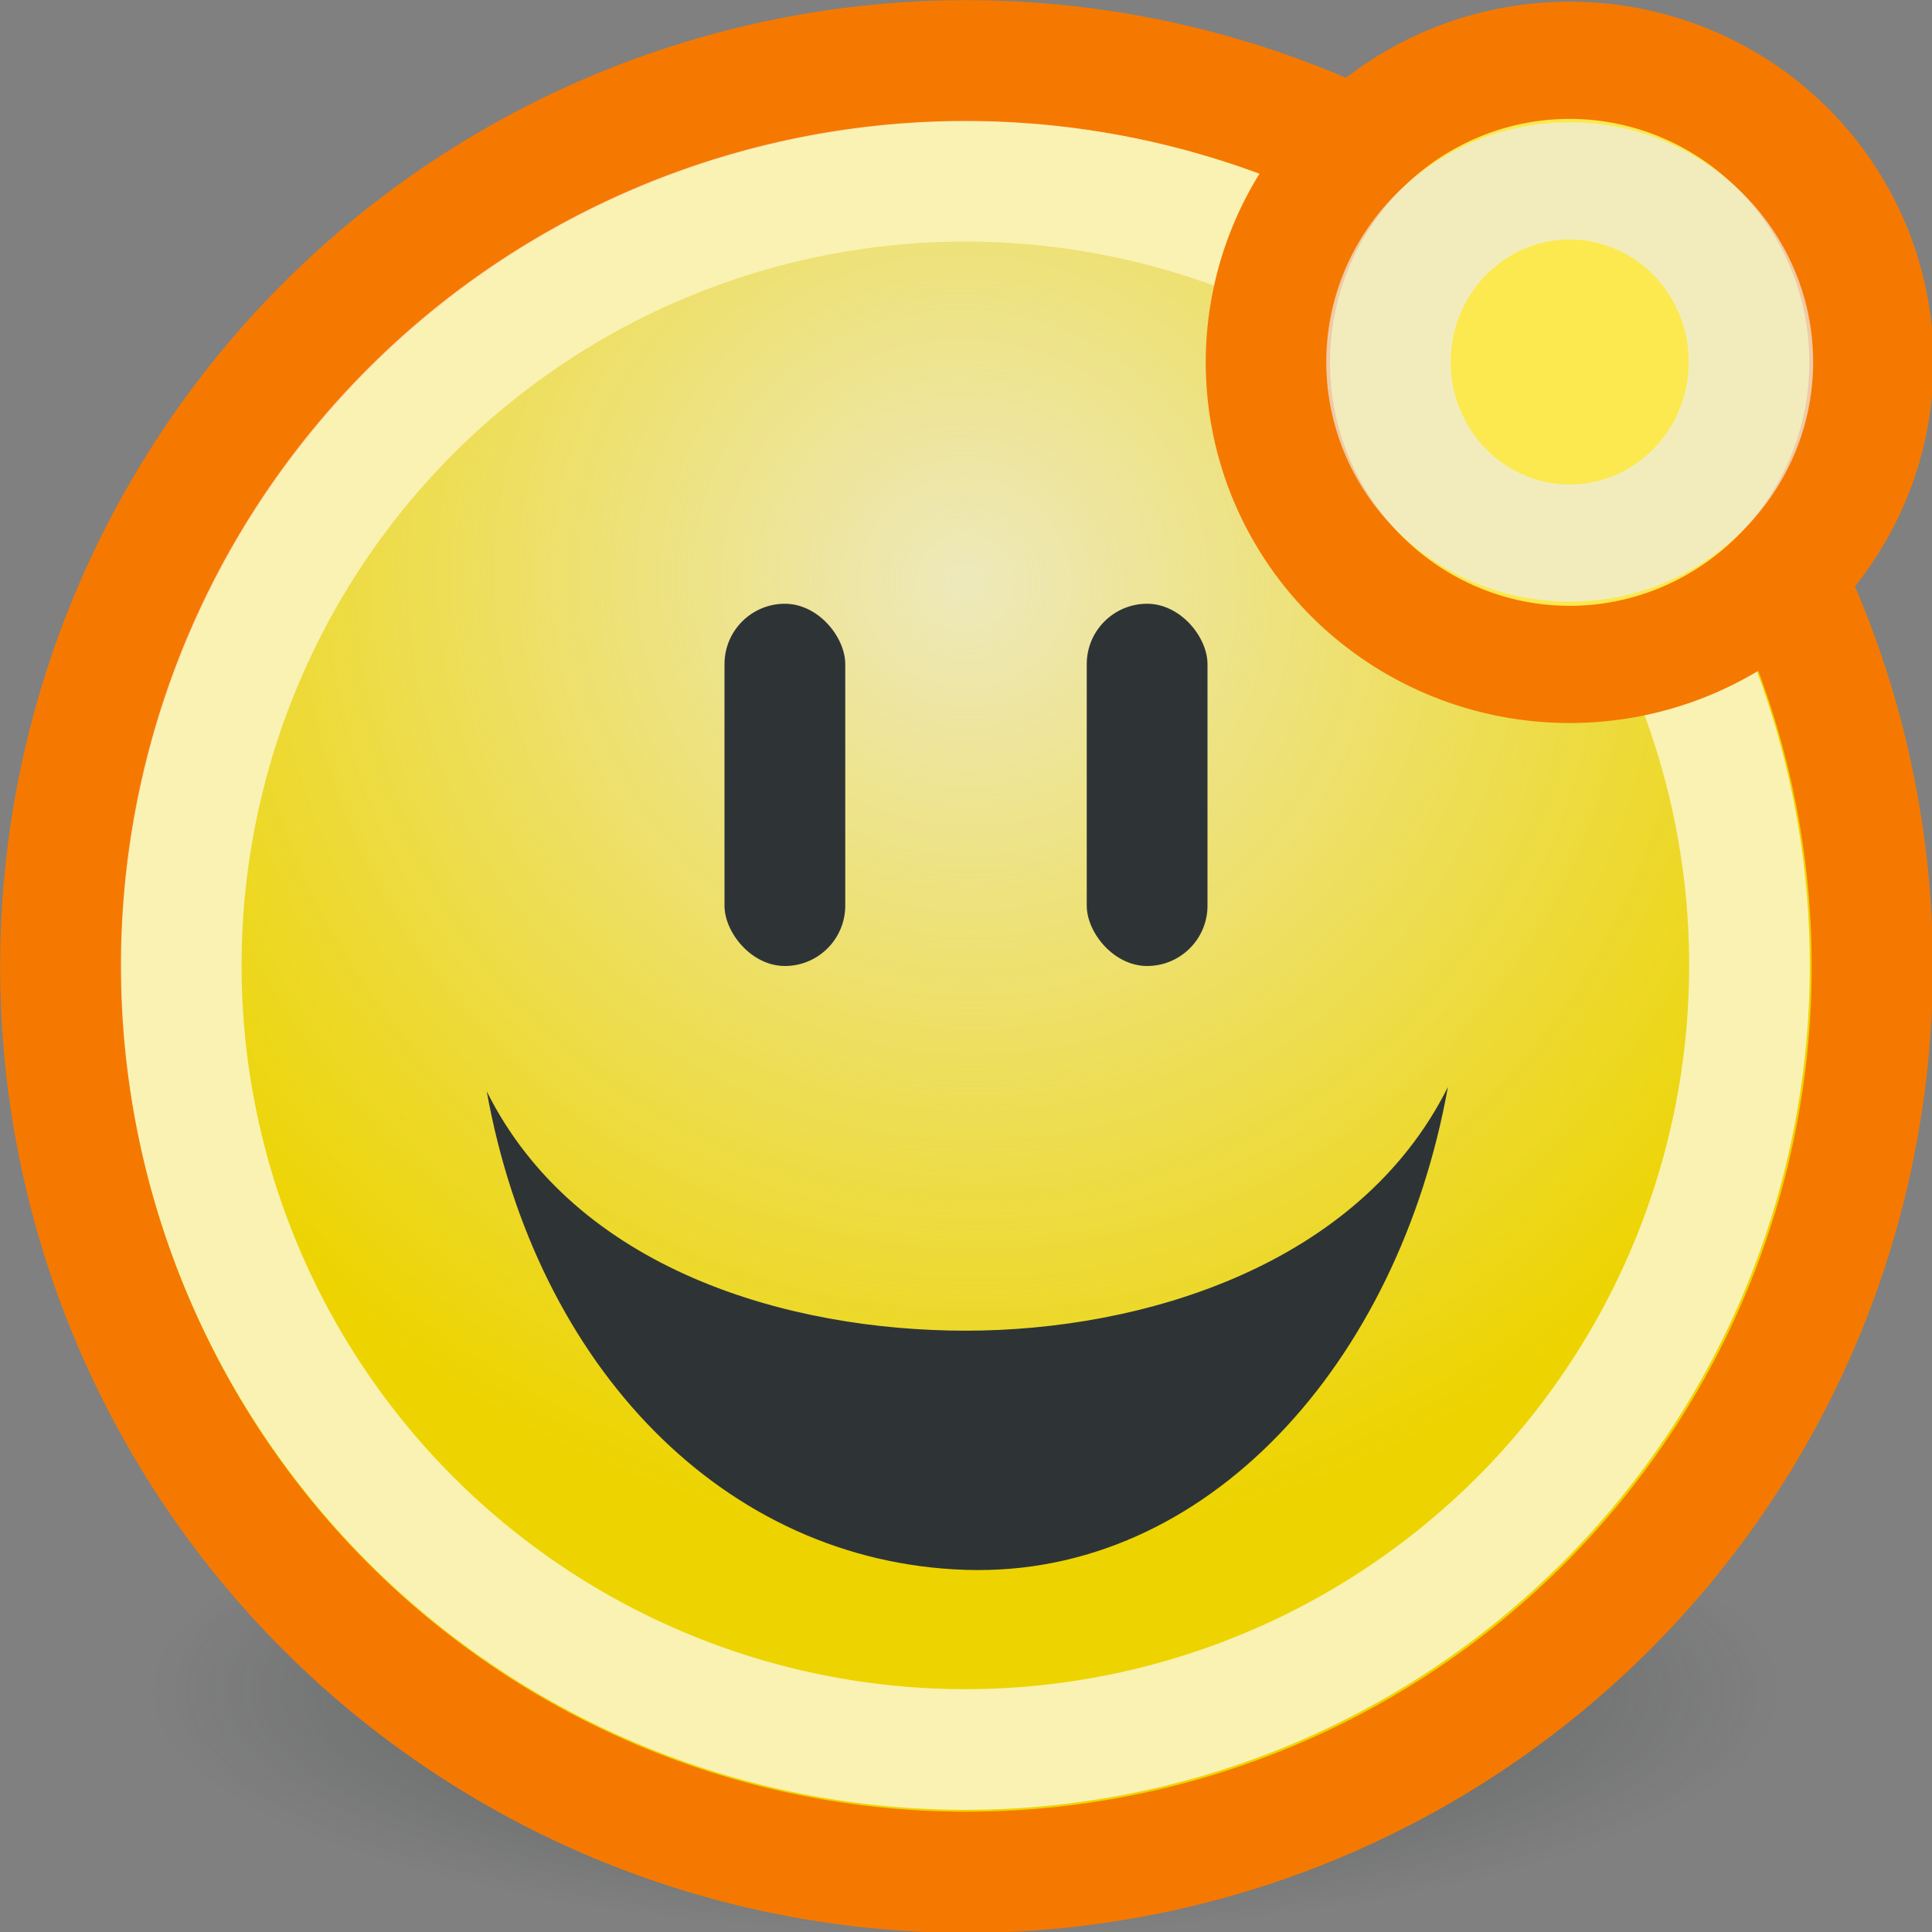 <?xml version="1.0" encoding="UTF-8" standalone="no"?>
<!-- Created with Inkscape (http://www.inkscape.org/) -->
<svg
   xmlns:dc="http://purl.org/dc/elements/1.1/"
   xmlns:cc="http://web.resource.org/cc/"
   xmlns:rdf="http://www.w3.org/1999/02/22-rdf-syntax-ns#"
   xmlns:svg="http://www.w3.org/2000/svg"
   xmlns="http://www.w3.org/2000/svg"
   xmlns:xlink="http://www.w3.org/1999/xlink"
   xmlns:sodipodi="http://sodipodi.sourceforge.net/DTD/sodipodi-0.dtd"
   xmlns:inkscape="http://www.inkscape.org/namespaces/inkscape"
   width="16"
   height="16"
   id="svg2"
   sodipodi:version="0.32"
   inkscape:version="0.44.1"
   version="1.0"
   sodipodi:docbase="/home/hbons/GUI/Tango/Gaim Refresh/emblems/scalable"
   sodipodi:docname="free-for-chat.svg"
   inkscape:export-filename="/home/hbons/Desktop/Gaim Refresh/toolbars/16/emote-select.png"
   inkscape:export-xdpi="90"
   inkscape:export-ydpi="90">
  <rect width="100%" height="100%" fill="#808080" stroke="none"/>
  <defs
     id="defs4">
    <linearGradient
       inkscape:collect="always"
       id="linearGradient3150">
      <stop
         style="stop-color:#2e3436;stop-opacity:1;"
         offset="0"
         id="stop3152" />
      <stop
         style="stop-color:#2e3436;stop-opacity:0;"
         offset="1"
         id="stop3154" />
    </linearGradient>
    <linearGradient
       inkscape:collect="always"
       id="linearGradient3104">
      <stop
         style="stop-color:#eeeeec;stop-opacity:1;"
         offset="0"
         id="stop3106" />
      <stop
         style="stop-color:#eeeeec;stop-opacity:0;"
         offset="1"
         id="stop3108" />
    </linearGradient>
    <radialGradient
       inkscape:collect="always"
       xlink:href="#linearGradient3104"
       id="radialGradient3114"
       cx="8.016"
       cy="14.5"
       fx="8.016"
       fy="14.5"
       r="9.975"
       gradientUnits="userSpaceOnUse"
       gradientTransform="matrix(-0.933,0.933,-0.947,-0.947,33.021,11.967)" />
    <radialGradient
       inkscape:collect="always"
       xlink:href="#linearGradient3150"
       id="radialGradient3156"
       cx="10.749"
       cy="10.458"
       fx="10.749"
       fy="10.458"
       r="6.645"
       gradientTransform="matrix(-0.843,5.698892e-16,-4.565819e-9,-0.357,19.807,14.193)"
       gradientUnits="userSpaceOnUse" />
  </defs>
  <sodipodi:namedview
     id="base"
     pagecolor="#ffffff"
     bordercolor="#666666"
     borderopacity="1.0"
     inkscape:pageopacity="0.0"
     inkscape:pageshadow="2"
     inkscape:zoom="36.388908"
     inkscape:cx="15.503334"
     inkscape:cy="8.5115617"
     inkscape:document-units="px"
     inkscape:current-layer="layer1"
     showgrid="true"
     fill="#2e3436"
     inkscape:window-width="1268"
     inkscape:window-height="971"
     inkscape:window-x="6"
     inkscape:window-y="47"
     showguides="true"
     inkscape:guide-bbox="true" />
  <g
     inkscape:label="Layer 1"
     inkscape:groupmode="layer"
     id="layer1">
    <path
       sodipodi:type="arc"
       style="opacity:0.6;fill:url(#radialGradient3156);fill-opacity:1;stroke:none;stroke-width:1;stroke-miterlimit:4;stroke-dasharray:none;stroke-opacity:1"
       id="path3140"
       sodipodi:cx="10.748654"
       sodipodi:cy="10.457643"
       sodipodi:rx="6.6449099"
       sodipodi:ry="2.3675451"
       d="M 17.394 10.458 A 6.645 2.368 0 1 1  4.104,10.458 A 6.645 2.368 0 1 1  17.394 10.458 z"
       transform="matrix(1.204,0,0,0.845,-4.941,5.166)" />
    <path
       sodipodi:type="arc"
       style="opacity:1;fill:#edd400;fill-opacity:1;stroke:#f57900;stroke-width:1.334;stroke-miterlimit:4;stroke-dasharray:none;stroke-opacity:1"
       id="path1307"
       sodipodi:cx="11.806158"
       sodipodi:cy="10.983024"
       sodipodi:rx="9.975256"
       sodipodi:ry="9.975256"
       d="M 21.781 10.983 A 9.975 9.975 0 1 1  1.831,10.983 A 9.975 9.975 0 1 1  21.781 10.983 z"
       transform="matrix(0.752,0,0,0.752,-0.874,-0.255)" />
    <path
       sodipodi:type="arc"
       style="opacity:0.795;fill:url(#radialGradient3114);fill-opacity:1;stroke:none;stroke-width:1.053;stroke-miterlimit:4;stroke-dasharray:none;stroke-opacity:1"
       id="path3102"
       sodipodi:cx="11.806158"
       sodipodi:cy="10.983024"
       sodipodi:rx="9.975256"
       sodipodi:ry="9.975256"
       d="M 21.781 10.983 A 9.975 9.975 0 1 1  1.831,10.983 A 9.975 9.975 0 1 1  21.781 10.983 z"
       transform="matrix(0.601,0,0,0.601,0.899,1.394)" />
    <path
       sodipodi:type="arc"
       style="opacity:0.7;fill:none;fill-opacity:1;stroke:#ffffff;stroke-width:1.535;stroke-miterlimit:4;stroke-dasharray:none;stroke-opacity:1"
       id="path2184"
       sodipodi:cx="11.806158"
       sodipodi:cy="10.983024"
       sodipodi:rx="9.975256"
       sodipodi:ry="9.975256"
       d="M 21.781 10.983 A 9.975 9.975 0 1 1  1.831,10.983 A 9.975 9.975 0 1 1  21.781 10.983 z"
       transform="matrix(0.651,0,0,0.651,0.309,0.845)" />
    <path
       style="opacity:1;fill:#2e3436;fill-opacity:1;stroke:none;stroke-width:1;stroke-miterlimit:4;stroke-dasharray:none;stroke-opacity:1"
       d="M 11.991,9 C 11.581,10.713 9.996,12.048 7.998,12 C 5.999,11.952 4.442,10.74 4.031,9.027 C 4.769,10.137 6.531,10.514 7.998,10.514 C 9.464,10.514 11.254,10.109 11.991,9 z "
       id="path2186"
       sodipodi:nodetypes="czcsc"
       transform="matrix(1,0,0,1.333,0,-2.995)" />
    <rect
       style="opacity:1;fill:#2e3436;fill-opacity:1;stroke:none;stroke-width:1;stroke-miterlimit:4;stroke-dasharray:none;stroke-opacity:1"
       id="rect2243"
       width="1"
       height="3"
       x="6"
       y="5"
       ry="0.5" />
    <rect
       style="opacity:1;fill:#2e3436;fill-opacity:1;stroke:none;stroke-width:1;stroke-miterlimit:4;stroke-dasharray:none;stroke-opacity:1"
       id="rect2246"
       width="1"
       height="3"
       x="9"
       y="5"
       ry="0.5"
       rx="0.5" />
    <path
       sodipodi:type="arc"
       style="opacity:1;fill:#fce94f;fill-opacity:1;stroke:#f57900;stroke-width:0.928;stroke-miterlimit:4;stroke-dasharray:none;stroke-opacity:1"
       id="path5203"
       sodipodi:cx="0.90686977"
       sodipodi:cy="4.6503878"
       sodipodi:rx="2.2534339"
       sodipodi:ry="2.3908384"
       d="M 3.16 4.65 A 2.253 2.391 0 1 1  -1.347,4.65 A 2.253 2.391 0 1 1  3.16 4.65 z"
       transform="matrix(1.109,0,0,1.046,11.994,-1.863)" />
    <path
       sodipodi:type="arc"
       style="opacity:0.7;fill:none;fill-opacity:1;stroke:#eeeeec;stroke-width:1.547;stroke-miterlimit:4;stroke-dasharray:none;stroke-opacity:1"
       id="path6090"
       sodipodi:cx="0.90686977"
       sodipodi:cy="4.6503878"
       sodipodi:rx="2.2534339"
       sodipodi:ry="2.3908384"
       d="M 3.16 4.65 A 2.253 2.391 0 1 1  -1.347,4.65 A 2.253 2.391 0 1 1  3.16 4.65 z"
       transform="matrix(0.666,0,0,0.627,12.396,8.236986e-2)" />
  </g>
</svg>
